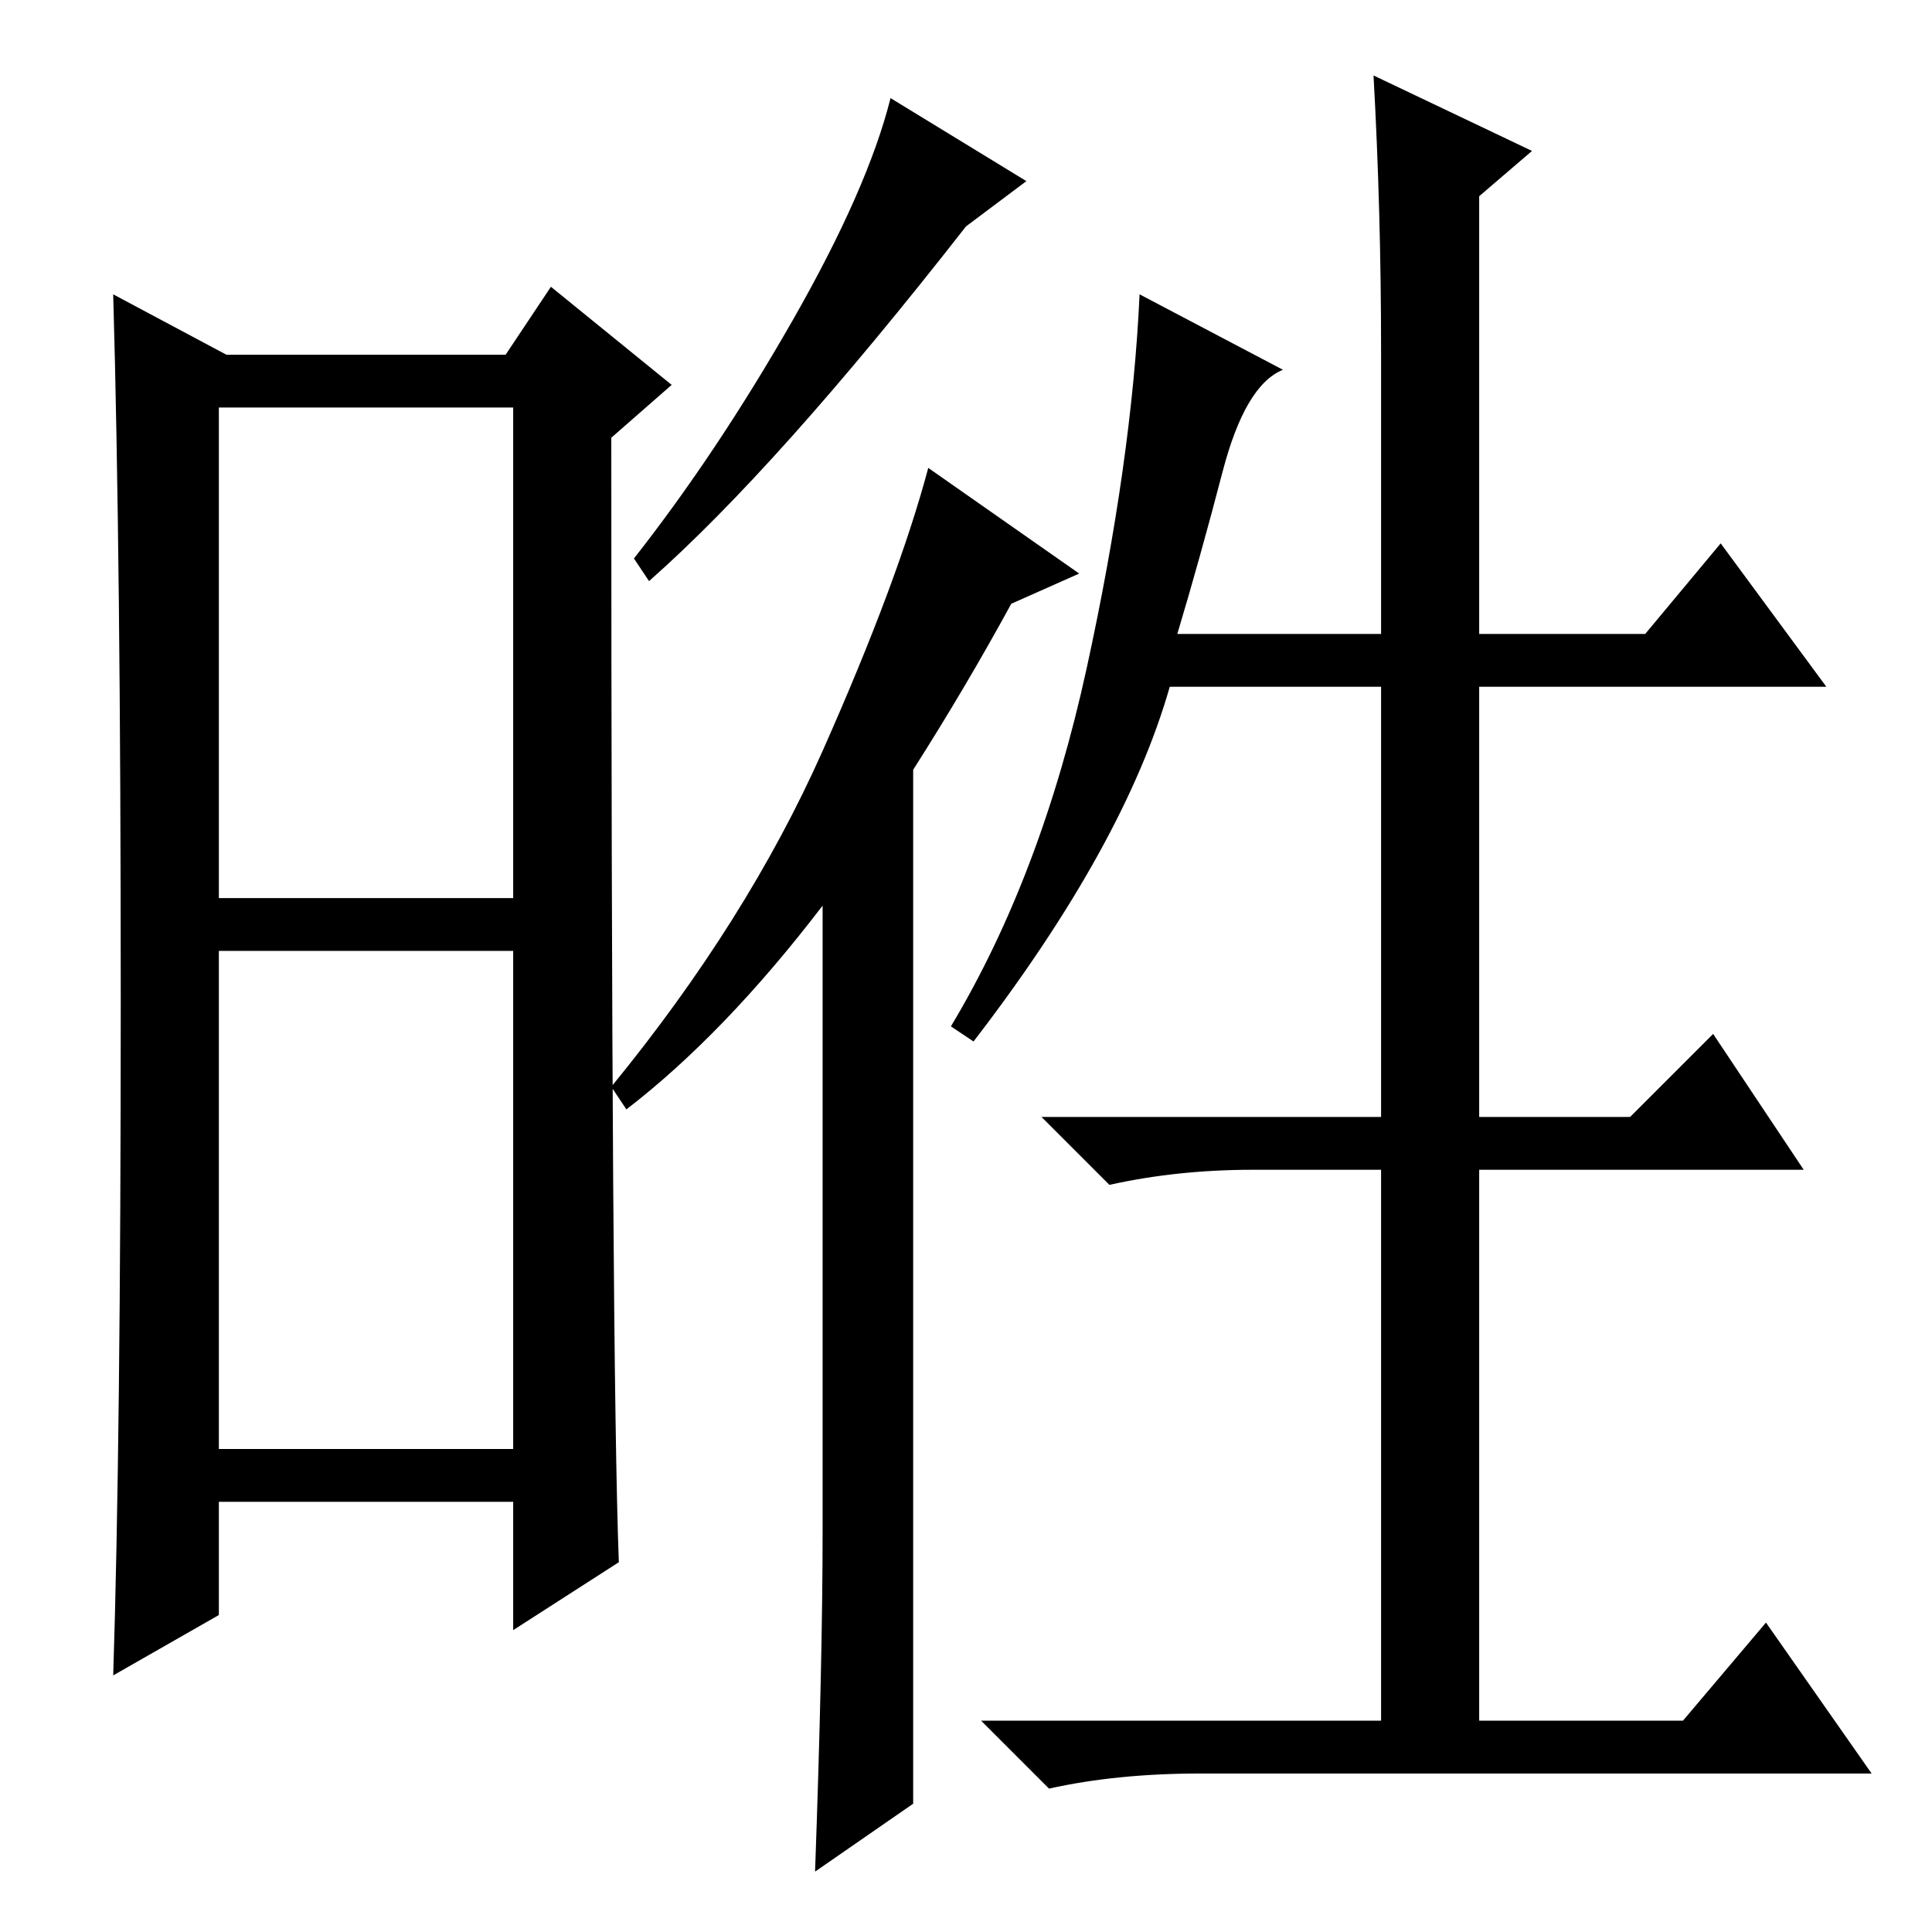 <?xml version="1.0" standalone="no"?>
<!DOCTYPE svg PUBLIC "-//W3C//DTD SVG 1.1//EN" "http://www.w3.org/Graphics/SVG/1.1/DTD/svg11.dtd" >
<svg xmlns="http://www.w3.org/2000/svg" xmlns:xlink="http://www.w3.org/1999/xlink" version="1.1" viewBox="0 -36 256 256">
  <g transform="matrix(1 0 0 -1 0 220)">
   <path fill="currentColor"
d="M29 137h39v65h-39v-65zM29 64h39v66h-39v-66zM16 123.5q0 58.5 -1 93.5l15 -8h37l6 9l16 -13l-8 -7q0 -123 1 -149l-14 -9v17h-39v-15l-14 -8q1 31 1 89.5zM136 232l-8 -6q-25 -32 -42 -47l-2 3q11 14 21 31.5t13 29.5zM121 17l-13 -9q1 28 1 45v83q-13 -17 -26 -27l-2 3
q18 22 28 44.5t14 37.5l20 -14l-9 -4q-6 -11 -13 -22v-137zM183 209.5q0 18.5 -1 36.5l21 -10l-7 -6v-58h22l10 12l14 -19h-46v-57h20l11 11l12 -18h-43v-73h27l11 13l14 -20h-89q-11 0 -20 -2l-9 9h53v73h-17q-10 0 -19 -2l-9 9h45v57h-28q-6 -21 -26 -47l-3 2
q12 20 18 47.5t7 49.5l19 -10q-5 -2 -8 -13.5t-6 -21.5h27v37.5z" />
  </g>

</svg>
